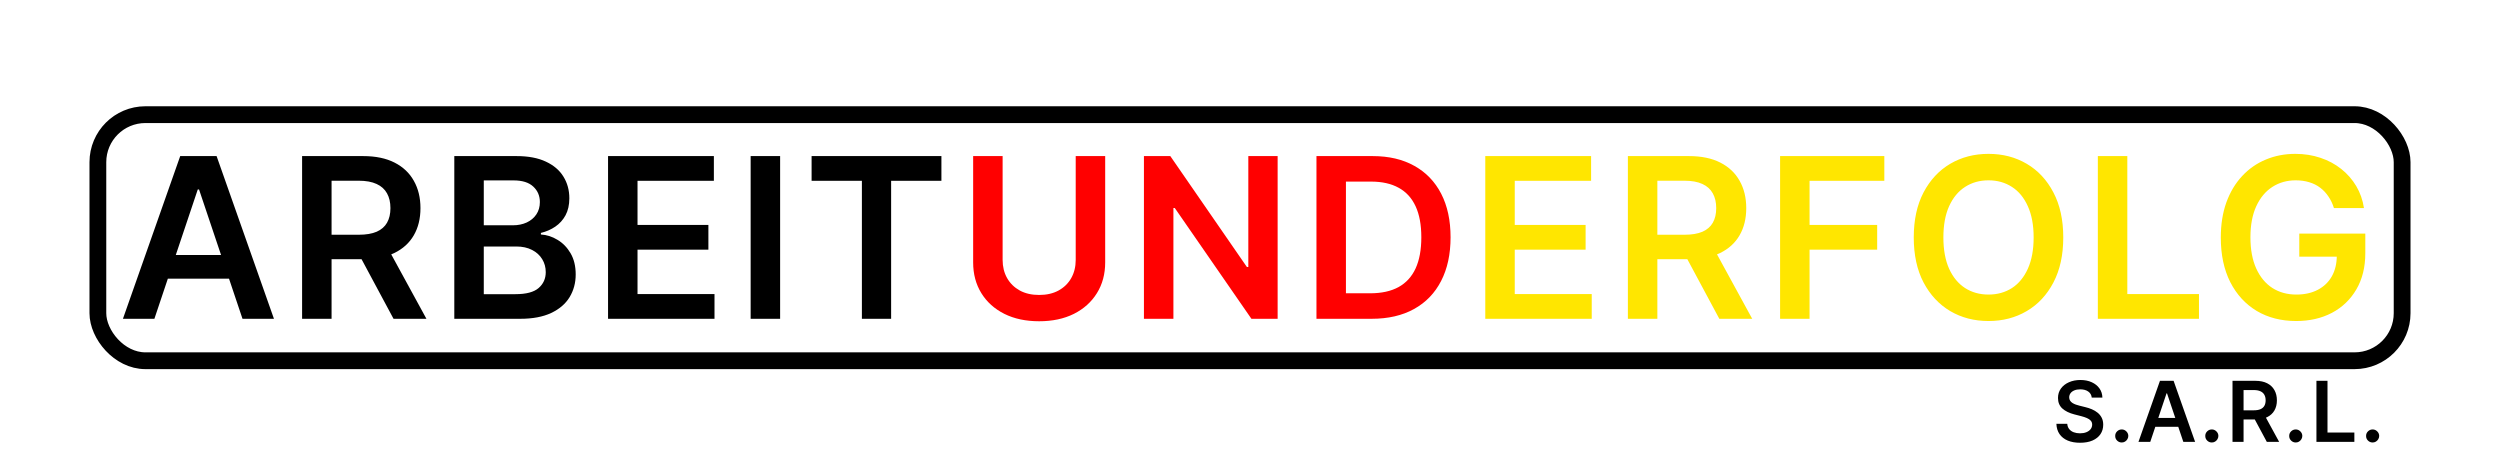 <svg width="447" height="84" viewBox="0 0 447 84" fill="none" xmlns="http://www.w3.org/2000/svg">
<path d="M27.605 57H21.98L32.222 27.909H38.727L48.983 57H43.358L35.588 33.875H35.361L27.605 57ZM27.79 45.594H43.131V49.827H27.79V45.594ZM54.015 57V27.909H64.924C67.159 27.909 69.034 28.297 70.549 29.074C72.073 29.85 73.224 30.939 74 32.341C74.786 33.733 75.179 35.357 75.179 37.213C75.179 39.079 74.782 40.698 73.986 42.071C73.2 43.435 72.04 44.49 70.506 45.239C68.972 45.977 67.088 46.347 64.853 46.347H57.083V41.972H64.142C65.449 41.972 66.519 41.792 67.353 41.432C68.186 41.062 68.802 40.528 69.199 39.827C69.606 39.117 69.81 38.245 69.81 37.213C69.81 36.181 69.606 35.3 69.199 34.571C68.792 33.832 68.172 33.274 67.338 32.895C66.505 32.507 65.43 32.312 64.114 32.312H59.285V57H54.015ZM69.043 43.818L76.245 57H70.364L63.29 43.818H69.043ZM81.23 57V27.909H92.367C94.469 27.909 96.216 28.241 97.608 28.903C99.01 29.557 100.056 30.452 100.747 31.588C101.448 32.724 101.798 34.012 101.798 35.452C101.798 36.635 101.571 37.649 101.117 38.492C100.662 39.325 100.051 40.002 99.284 40.523C98.517 41.044 97.66 41.418 96.713 41.645V41.929C97.745 41.986 98.735 42.303 99.682 42.881C100.638 43.449 101.42 44.254 102.026 45.295C102.632 46.337 102.935 47.597 102.935 49.074C102.935 50.58 102.57 51.934 101.841 53.136C101.112 54.33 100.013 55.272 98.546 55.963C97.078 56.654 95.231 57 93.006 57H81.23ZM86.5 52.597H92.168C94.081 52.597 95.459 52.232 96.301 51.503C97.154 50.764 97.58 49.817 97.58 48.662C97.58 47.8 97.367 47.024 96.941 46.332C96.514 45.632 95.908 45.082 95.122 44.685C94.336 44.278 93.399 44.074 92.31 44.074H86.5V52.597ZM86.5 40.281H91.713C92.622 40.281 93.441 40.115 94.171 39.784C94.9 39.443 95.473 38.965 95.889 38.349C96.316 37.724 96.529 36.986 96.529 36.133C96.529 35.007 96.131 34.079 95.335 33.349C94.549 32.62 93.38 32.256 91.827 32.256H86.5V40.281ZM108.719 57V27.909H127.64V32.327H113.989V40.224H126.66V44.642H113.989V52.582H127.753V57H108.719ZM139.486 27.909V57H134.216V27.909H139.486ZM145.114 32.327V27.909H168.325V32.327H159.333V57H154.106V32.327H145.114Z" fill="black"/>
<path d="M192.337 27.909H197.607V46.915C197.607 48.998 197.115 50.831 196.13 52.412C195.154 53.993 193.781 55.229 192.01 56.119C190.24 57 188.17 57.44 185.803 57.44C183.426 57.44 181.352 57 179.581 56.119C177.811 55.229 176.437 53.993 175.462 52.412C174.487 50.831 173.999 48.998 173.999 46.915V27.909H179.269V46.474C179.269 47.687 179.534 48.766 180.064 49.713C180.604 50.66 181.362 51.403 182.337 51.943C183.312 52.474 184.468 52.739 185.803 52.739C187.138 52.739 188.294 52.474 189.269 51.943C190.254 51.403 191.011 50.66 191.542 49.713C192.072 48.766 192.337 47.687 192.337 46.474V27.909ZM228.441 27.909V57H223.754L210.046 37.185H209.805V57H204.535V27.909H209.251L222.944 47.739H223.2V27.909H228.441ZM245.241 57H235.383V27.909H245.44C248.328 27.909 250.81 28.491 252.883 29.656C254.967 30.812 256.567 32.474 257.685 34.642C258.802 36.811 259.361 39.405 259.361 42.426C259.361 45.456 258.797 48.061 257.67 50.239C256.553 52.417 254.938 54.088 252.827 55.253C250.724 56.418 248.196 57 245.241 57ZM240.653 52.44H244.986C247.012 52.44 248.703 52.071 250.057 51.332C251.411 50.584 252.429 49.472 253.111 47.994C253.792 46.508 254.133 44.651 254.133 42.426C254.133 40.201 253.792 38.354 253.111 36.886C252.429 35.409 251.42 34.306 250.085 33.577C248.759 32.838 247.112 32.469 245.142 32.469H240.653V52.44Z" fill="#FF0000"/>
<path d="M265.568 57V27.909H284.488V32.327H270.838V40.224H283.508V44.642H270.838V52.582H284.602V57H265.568ZM291.065 57V27.909H301.974C304.209 27.909 306.084 28.297 307.599 29.074C309.123 29.85 310.274 30.939 311.05 32.341C311.836 33.733 312.229 35.357 312.229 37.213C312.229 39.079 311.832 40.698 311.036 42.071C310.25 43.435 309.09 44.49 307.556 45.239C306.022 45.977 304.138 46.347 301.903 46.347H294.133V41.972H301.192C302.499 41.972 303.569 41.792 304.403 41.432C305.236 41.062 305.852 40.528 306.249 39.827C306.656 39.117 306.86 38.245 306.86 37.213C306.86 36.181 306.656 35.3 306.249 34.571C305.842 33.832 305.222 33.274 304.388 32.895C303.555 32.507 302.48 32.312 301.164 32.312H296.335V57H291.065ZM306.093 43.818L313.295 57H307.414L300.34 43.818H306.093ZM318.28 57V27.909H336.917V32.327H323.55V40.224H335.638V44.642H323.55V57H318.28ZM368.912 42.455C368.912 45.589 368.325 48.274 367.151 50.508C365.986 52.734 364.395 54.438 362.378 55.622C360.37 56.806 358.093 57.398 355.546 57.398C352.998 57.398 350.716 56.806 348.699 55.622C346.691 54.429 345.101 52.72 343.926 50.494C342.761 48.26 342.179 45.58 342.179 42.455C342.179 39.32 342.761 36.64 343.926 34.415C345.101 32.18 346.691 30.471 348.699 29.287C350.716 28.103 352.998 27.511 355.546 27.511C358.093 27.511 360.37 28.103 362.378 29.287C364.395 30.471 365.986 32.18 367.151 34.415C368.325 36.64 368.912 39.32 368.912 42.455ZM363.614 42.455C363.614 40.248 363.268 38.387 362.577 36.872C361.895 35.347 360.948 34.197 359.736 33.42C358.524 32.635 357.127 32.242 355.546 32.242C353.964 32.242 352.567 32.635 351.355 33.42C350.143 34.197 349.191 35.347 348.5 36.872C347.818 38.387 347.477 40.248 347.477 42.455C347.477 44.661 347.818 46.526 348.5 48.051C349.191 49.566 350.143 50.717 351.355 51.503C352.567 52.279 353.964 52.668 355.546 52.668C357.127 52.668 358.524 52.279 359.736 51.503C360.948 50.717 361.895 49.566 362.577 48.051C363.268 46.526 363.614 44.661 363.614 42.455ZM375.094 57V27.909H380.364V52.582H393.177V57H375.094ZM417.306 37.199C417.07 36.432 416.743 35.745 416.326 35.139C415.919 34.524 415.427 33.998 414.849 33.562C414.281 33.127 413.627 32.8 412.889 32.582C412.15 32.355 411.345 32.242 410.474 32.242C408.911 32.242 407.519 32.635 406.298 33.42C405.076 34.206 404.115 35.362 403.414 36.886C402.723 38.401 402.377 40.248 402.377 42.426C402.377 44.623 402.723 46.484 403.414 48.008C404.106 49.533 405.067 50.693 406.298 51.489C407.529 52.275 408.959 52.668 410.588 52.668C412.065 52.668 413.343 52.383 414.423 51.815C415.512 51.247 416.35 50.442 416.937 49.401C417.524 48.349 417.818 47.118 417.818 45.707L419.011 45.892H411.113V41.773H422.917V45.267C422.917 47.758 422.387 49.912 421.326 51.73C420.266 53.548 418.807 54.95 416.951 55.935C415.095 56.91 412.965 57.398 410.559 57.398C407.879 57.398 405.526 56.796 403.5 55.594C401.483 54.382 399.906 52.663 398.769 50.438C397.643 48.203 397.079 45.551 397.079 42.483C397.079 40.135 397.411 38.037 398.073 36.19C398.746 34.344 399.683 32.776 400.886 31.489C402.089 30.191 403.5 29.206 405.119 28.534C406.738 27.852 408.5 27.511 410.403 27.511C412.013 27.511 413.514 27.748 414.906 28.222C416.298 28.686 417.534 29.349 418.613 30.21C419.702 31.072 420.597 32.095 421.298 33.278C421.999 34.462 422.458 35.769 422.676 37.199H417.306Z" fill="#FFE600"/>
<rect x="17.5" y="20.5" width="412" height="44" rx="8.5" stroke="black" stroke-width="3"/>
<path d="M374.005 71.09C373.955 70.625 373.745 70.262 373.376 70.003C373.01 69.744 372.534 69.614 371.949 69.614C371.537 69.614 371.183 69.677 370.888 69.801C370.594 69.925 370.368 70.094 370.212 70.307C370.056 70.52 369.976 70.763 369.972 71.037C369.972 71.264 370.024 71.461 370.127 71.628C370.233 71.795 370.377 71.937 370.558 72.054C370.739 72.168 370.94 72.263 371.16 72.342C371.38 72.42 371.602 72.485 371.826 72.539L372.849 72.794C373.261 72.89 373.657 73.02 374.037 73.183C374.42 73.347 374.763 73.553 375.065 73.801C375.37 74.05 375.612 74.35 375.789 74.701C375.967 75.053 376.055 75.465 376.055 75.937C376.055 76.576 375.892 77.139 375.565 77.626C375.239 78.109 374.766 78.487 374.148 78.76C373.534 79.03 372.79 79.165 371.917 79.165C371.068 79.165 370.331 79.034 369.706 78.771C369.085 78.508 368.598 78.125 368.246 77.62C367.898 77.116 367.71 76.502 367.682 75.777H369.626C369.654 76.157 369.772 76.473 369.978 76.725C370.184 76.978 370.452 77.166 370.782 77.29C371.116 77.414 371.489 77.477 371.901 77.477C372.33 77.477 372.707 77.413 373.03 77.285C373.357 77.153 373.612 76.972 373.797 76.742C373.982 76.507 374.076 76.234 374.079 75.921C374.076 75.637 373.992 75.403 373.829 75.218C373.665 75.03 373.436 74.874 373.142 74.749C372.85 74.621 372.51 74.508 372.119 74.408L370.878 74.089C369.979 73.858 369.269 73.508 368.747 73.039C368.229 72.567 367.969 71.94 367.969 71.159C367.969 70.516 368.143 69.954 368.491 69.471C368.843 68.988 369.321 68.613 369.924 68.347C370.528 68.077 371.212 67.942 371.975 67.942C372.749 67.942 373.428 68.077 374.01 68.347C374.596 68.613 375.056 68.984 375.39 69.46C375.723 69.932 375.896 70.475 375.906 71.09H374.005ZM379.37 79.117C379.047 79.117 378.77 79.004 378.539 78.776C378.308 78.549 378.194 78.272 378.198 77.945C378.194 77.626 378.308 77.352 378.539 77.125C378.77 76.898 379.047 76.784 379.37 76.784C379.682 76.784 379.954 76.898 380.185 77.125C380.419 77.352 380.538 77.626 380.542 77.945C380.538 78.162 380.481 78.359 380.371 78.537C380.265 78.714 380.123 78.856 379.945 78.963C379.771 79.066 379.579 79.117 379.37 79.117ZM384.469 79H382.359L386.2 68.091H388.64L392.485 79H390.376L387.462 70.328H387.377L384.469 79ZM384.538 74.723H390.291V76.31H384.538V74.723ZM395.475 79.117C395.152 79.117 394.875 79.004 394.644 78.776C394.413 78.549 394.299 78.272 394.303 77.945C394.299 77.626 394.413 77.352 394.644 77.125C394.875 76.898 395.152 76.784 395.475 76.784C395.787 76.784 396.059 76.898 396.29 77.125C396.524 77.352 396.643 77.626 396.647 77.945C396.643 78.162 396.586 78.359 396.476 78.537C396.37 78.714 396.228 78.856 396.05 78.963C395.876 79.066 395.684 79.117 395.475 79.117ZM399.173 79V68.091H403.264C404.102 68.091 404.805 68.237 405.373 68.528C405.945 68.819 406.376 69.227 406.668 69.753C406.962 70.275 407.11 70.884 407.11 71.58C407.11 72.279 406.961 72.887 406.662 73.402C406.367 73.913 405.932 74.309 405.357 74.59C404.782 74.867 404.075 75.005 403.237 75.005H400.323V73.364H402.971C403.461 73.364 403.862 73.297 404.175 73.162C404.487 73.023 404.718 72.823 404.867 72.56C405.02 72.294 405.096 71.967 405.096 71.58C405.096 71.193 405.02 70.863 404.867 70.589C404.714 70.312 404.482 70.103 404.169 69.961C403.857 69.815 403.454 69.742 402.96 69.742H401.149V79H399.173ZM404.809 74.057L407.509 79H405.304L402.651 74.057H404.809ZM410.481 79.117C410.158 79.117 409.881 79.004 409.65 78.776C409.42 78.549 409.306 78.272 409.309 77.945C409.306 77.626 409.42 77.352 409.65 77.125C409.881 76.898 410.158 76.784 410.481 76.784C410.794 76.784 411.066 76.898 411.296 77.125C411.531 77.352 411.65 77.626 411.653 77.945C411.65 78.162 411.593 78.359 411.483 78.537C411.376 78.714 411.234 78.856 411.057 78.963C410.883 79.066 410.691 79.117 410.481 79.117ZM414.179 79V68.091H416.156V77.343H420.96V79H414.179ZM424.228 79.117C423.905 79.117 423.628 79.004 423.397 78.776C423.166 78.549 423.053 78.272 423.056 77.945C423.053 77.626 423.166 77.352 423.397 77.125C423.628 76.898 423.905 76.784 424.228 76.784C424.541 76.784 424.812 76.898 425.043 77.125C425.277 77.352 425.396 77.626 425.4 77.945C425.396 78.162 425.34 78.359 425.229 78.537C425.123 78.714 424.981 78.856 424.803 78.963C424.629 79.066 424.438 79.117 424.228 79.117Z" fill="black"/>
</svg>

